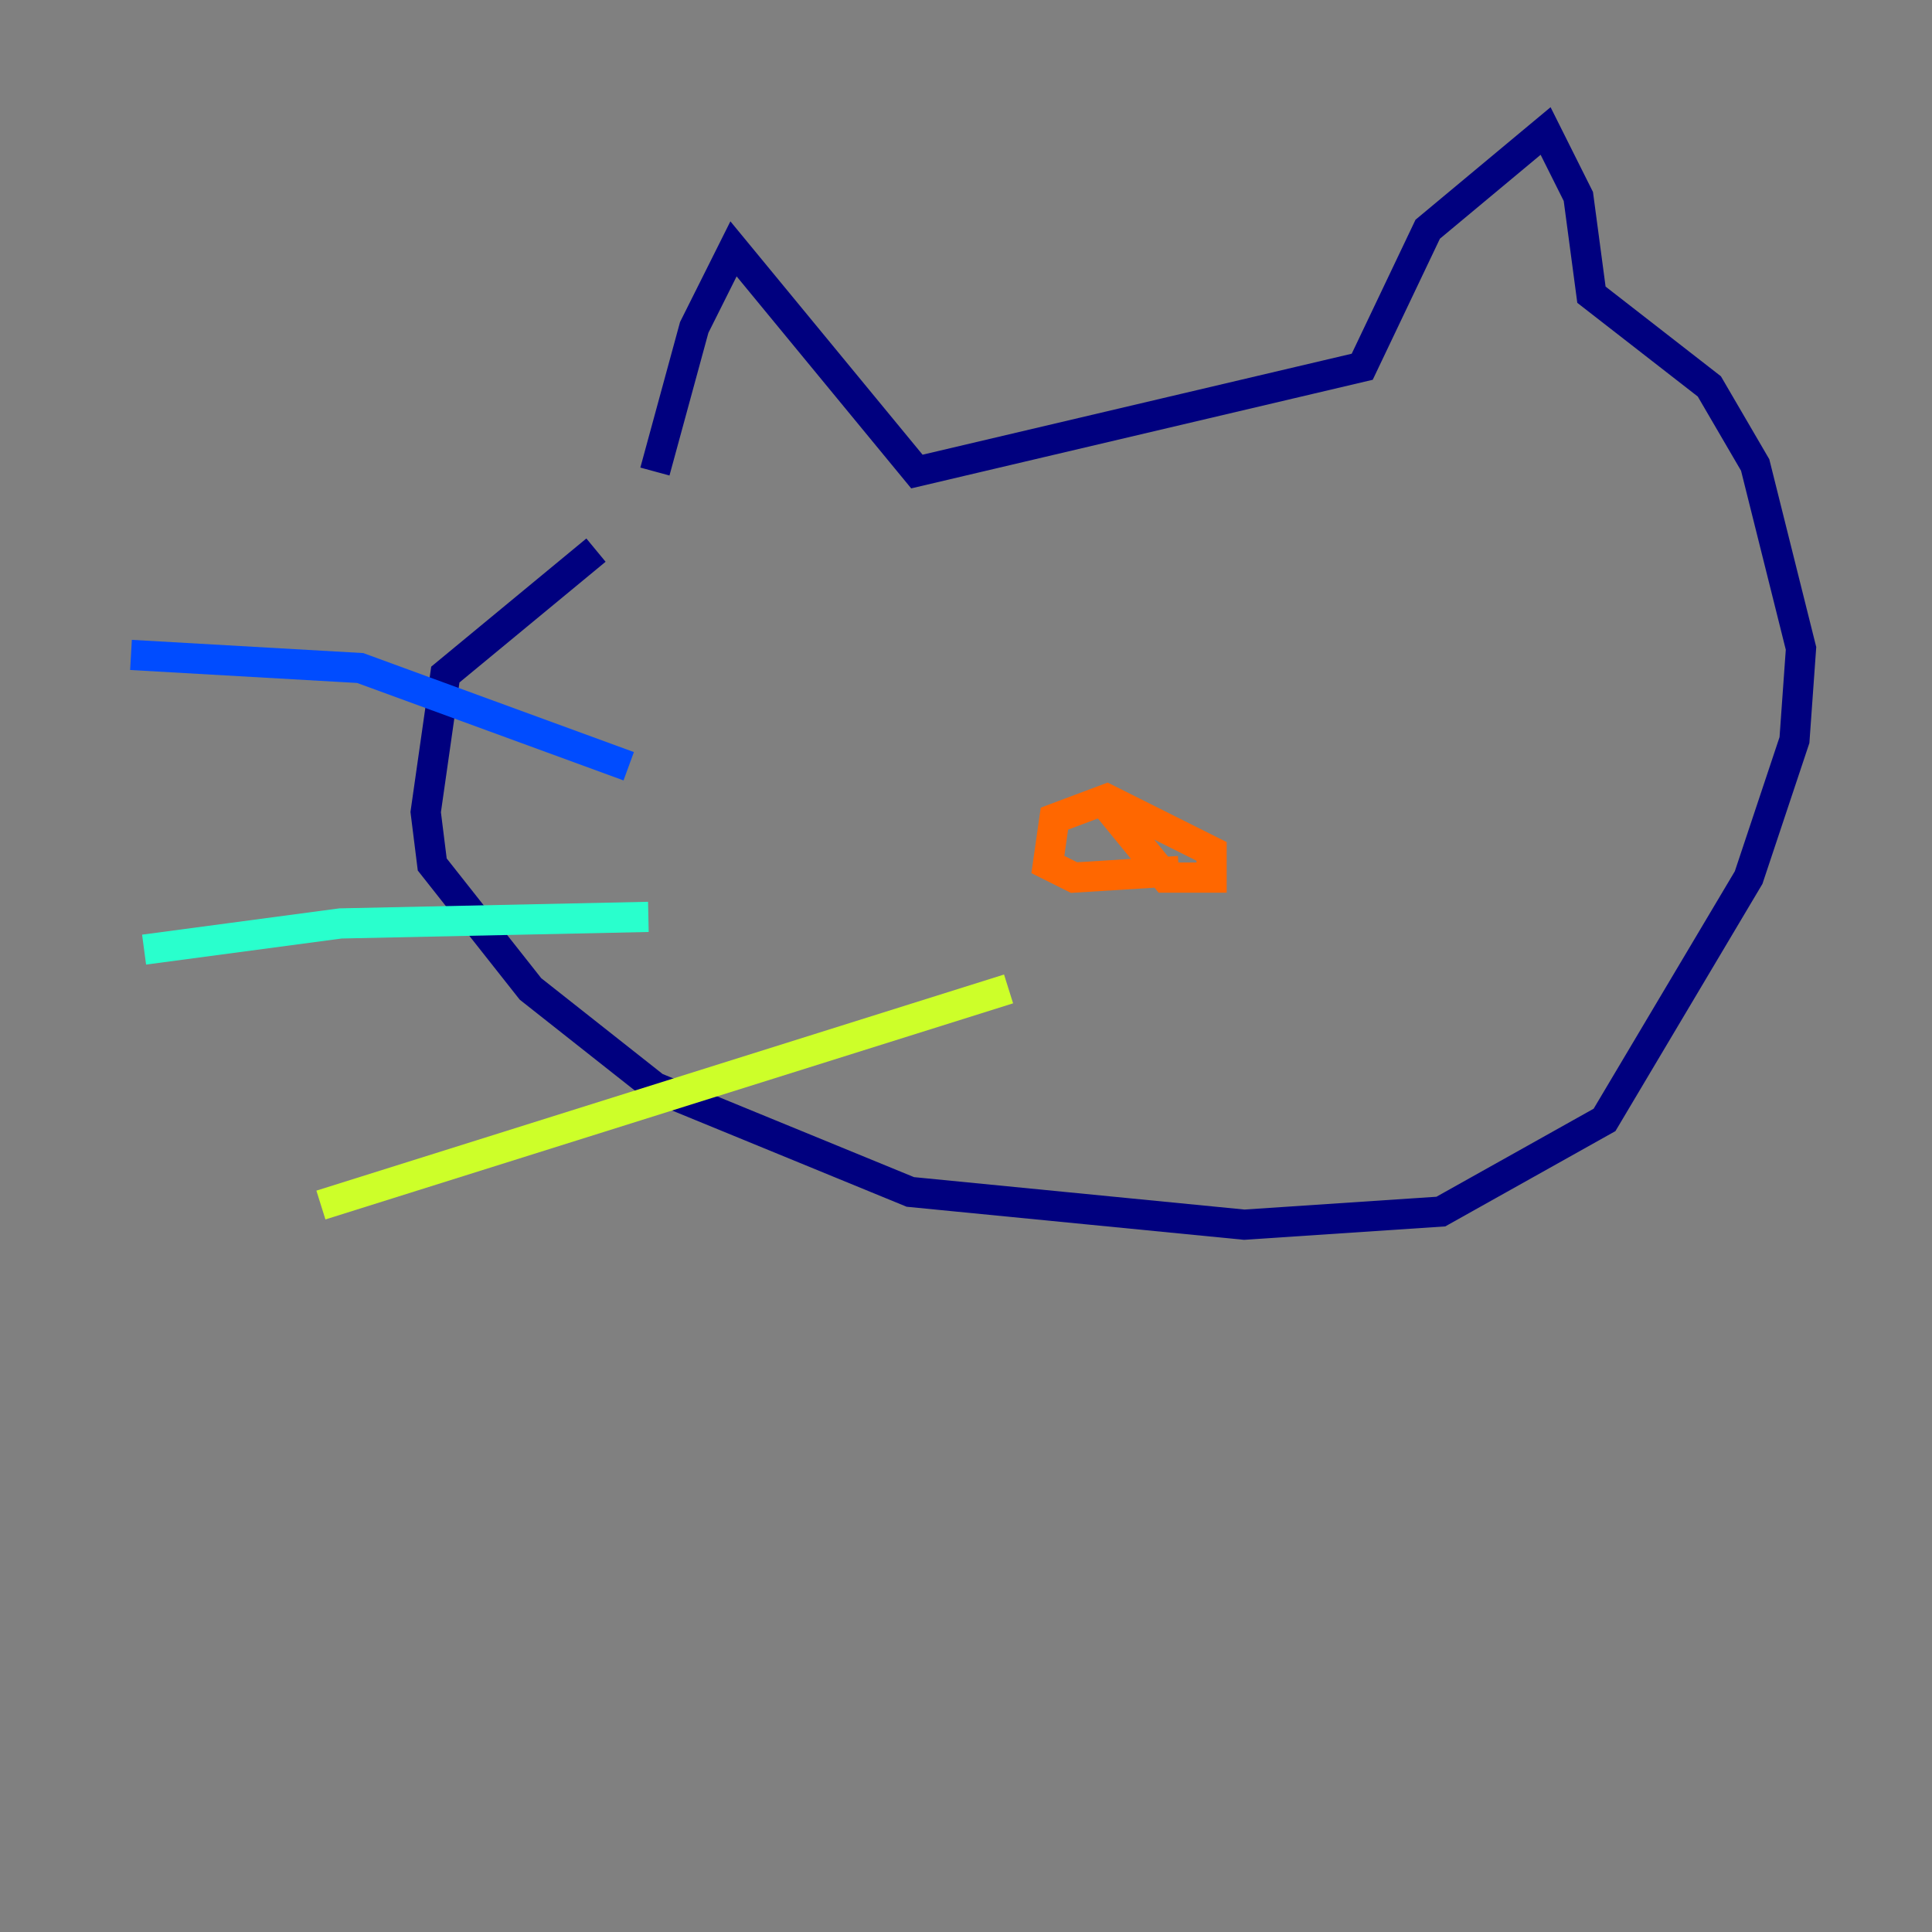 <?xml version="1.0" encoding="utf-8" ?>
<svg baseProfile="tiny" height="128" version="1.2" viewBox="0,0,128,128" width="128" xmlns="http://www.w3.org/2000/svg" xmlns:ev="http://www.w3.org/2001/xml-events" xmlns:xlink="http://www.w3.org/1999/xlink"><rect x="0" y="0" width="128" height="128" fill="#808080" stroke="none"/><defs /><polyline fill="none" points="43.39,31.241 45.993,21.695 48.597,16.488 60.746,31.241 90.251,24.298 94.59,15.186 102.4,8.678 104.57,13.017 105.437,19.525 113.248,25.6 116.285,30.807 119.322,42.956 118.888,49.031 115.851,58.142 106.305,74.197 95.458,80.271 82.441,81.139 60.312,78.969 43.39,72.027 35.146,65.519 28.637,57.275 28.203,53.803 29.505,44.691 39.485,36.447" stroke="#00007f" stroke-width="2" /><polyline fill="none" points="8.678,43.39 23.864,44.258 41.654,50.766" stroke="#004cff" stroke-width="2" /><polyline fill="none" points="9.546,62.915 22.563,61.18 42.956,60.746" stroke="#29ffcd" stroke-width="2" /><polyline fill="none" points="21.261,79.837 66.82,65.519" stroke="#cdff29" stroke-width="2" /><polyline fill="none" points="78.102,57.709 71.159,58.142 69.424,57.275 69.858,54.237 73.329,52.936 80.271,56.407 80.271,58.142 77.234,58.142 73.329,53.37" stroke="#ff6700" stroke-width="2" /><polyline fill="none" points="59.01,44.258 59.01,44.258" stroke="#7f0000" stroke-width="2" /></svg>